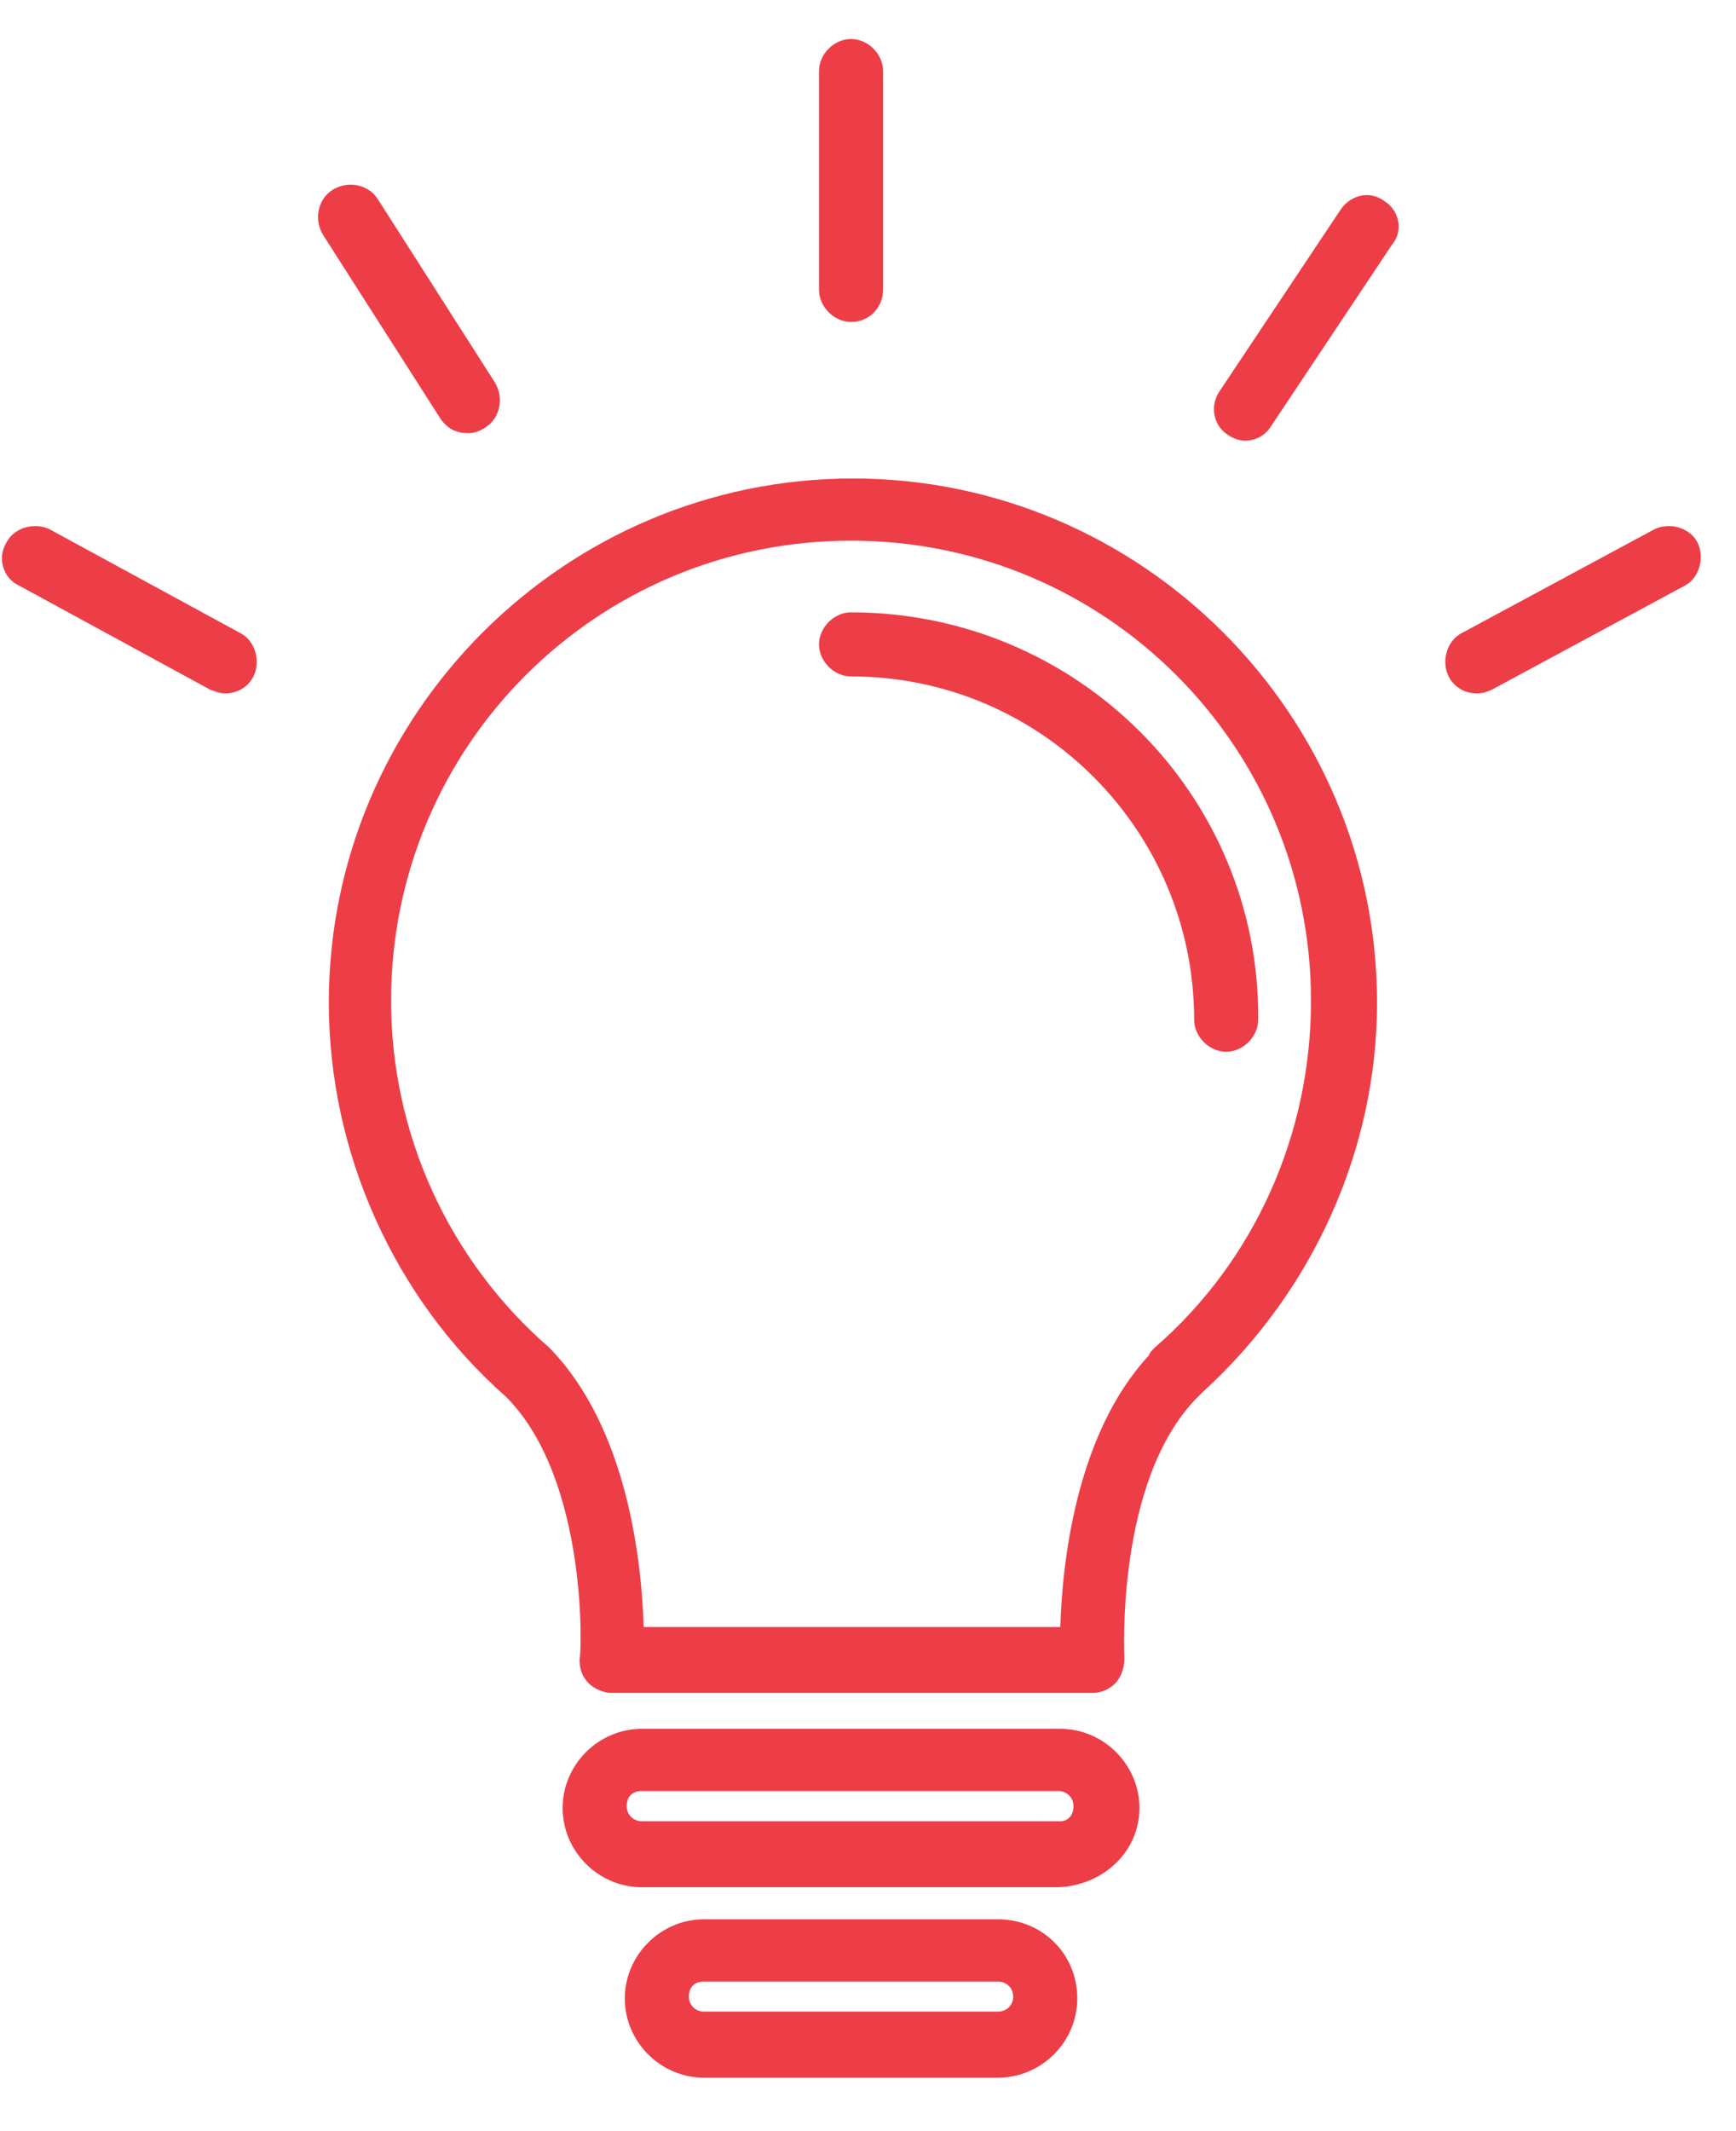 <svg xmlns="http://www.w3.org/2000/svg" width="22" height="27">
    <path fill="#ED3E48" fill-rule="evenodd" d="M21.345 7.423l-2.437 1.314c-.048.024-.119.048-.191.048-.144 0-.287-.072-.359-.215-.095-.191-.024-.454.168-.55l2.437-1.313c.191-.096.453-.024.549.166.095.192.024.454-.167.55zm-5.232-2.031c-.072.119-.192.191-.335.191-.072 0-.143-.024-.215-.072-.191-.119-.239-.382-.095-.573l1.529-2.293c.119-.168.358-.24.549-.096.191.119.239.382.096.549l-1.529 2.294zm-5.328-1.313c-.215 0-.406-.192-.406-.408V.9c0-.215.191-.406.406-.406.215 0 .406.191.406.406v2.771c0 .216-.167.408-.406.408zm-4.85 1.409c-.143 0-.263-.048-.358-.191L4.096 2.979c-.12-.191-.072-.454.119-.574.191-.119.454-.072.574.12L6.27 4.843c.119.19.071.454-.12.573-.071.048-.143.072-.215.072zM2.853 8.785c-.071 0-.119-.024-.191-.048L.249 7.423c-.215-.096-.286-.358-.167-.55.096-.19.358-.262.549-.166L3.044 8.02c.191.096.263.359.168.55-.072.143-.215.215-.359.215zm7.956-2.723c3.655 0 6.642 2.986 6.642 6.641 0 1.864-.813 3.657-2.198 4.923l-.072.071c-1.051 1.052-.932 3.298-.932 3.321 0 .12-.047.24-.119.312-.072.07-.167.118-.287.118H7.751c-.096 0-.215-.048-.287-.118-.095-.096-.119-.192-.119-.312.024-.023.119-2.269-.932-3.321-1.409-1.242-2.246-3.082-2.246-4.994 0-3.655 2.987-6.641 6.642-6.641zM6.963 17.076c1.003 1.028 1.17 2.748 1.194 3.537h5.28c.024-.789.191-2.438 1.123-3.441 0-.024.047-.072.071-.096 1.267-1.099 1.983-2.7 1.983-4.396 0-3.226-2.604-5.83-5.829-5.83-3.225 0-5.829 2.604-5.829 5.83 0 1.696.74 3.297 2.007 4.396zm3.822-9.318c2.867 0 5.184 2.317 5.16 5.161 0 .215-.191.406-.406.406-.215 0-.406-.191-.406-.406 0-2.389-1.935-4.349-4.348-4.349-.215 0-.406-.191-.406-.406 0-.215.191-.406.406-.406zM8.133 21.903h5.304c.549 0 1.003.454 1.003 1.003 0 .55-.454.98-1.027 1.004h-5.28c-.549 0-1.003-.454-1.003-1.004 0-.549.454-1.003 1.003-1.003zm0 1.171h5.304c.095 0 .167-.072.167-.192 0-.118-.096-.191-.191-.191h-5.28c-.119 0-.191.073-.191.191 0 .12.096.192.191.192zm.788 1.242h3.727c.55 0 1.004.43 1.004 1.004 0 .55-.454 1.003-1.004 1.003H8.921c-.549 0-1.003-.453-1.003-1.003 0-.55.454-1.004 1.003-1.004zm0 1.17h3.727c.096 0 .192-.07.192-.191 0-.118-.096-.19-.192-.19H8.921c-.119 0-.191.072-.191.19 0 .121.096.191.191.191z"/>
</svg>
